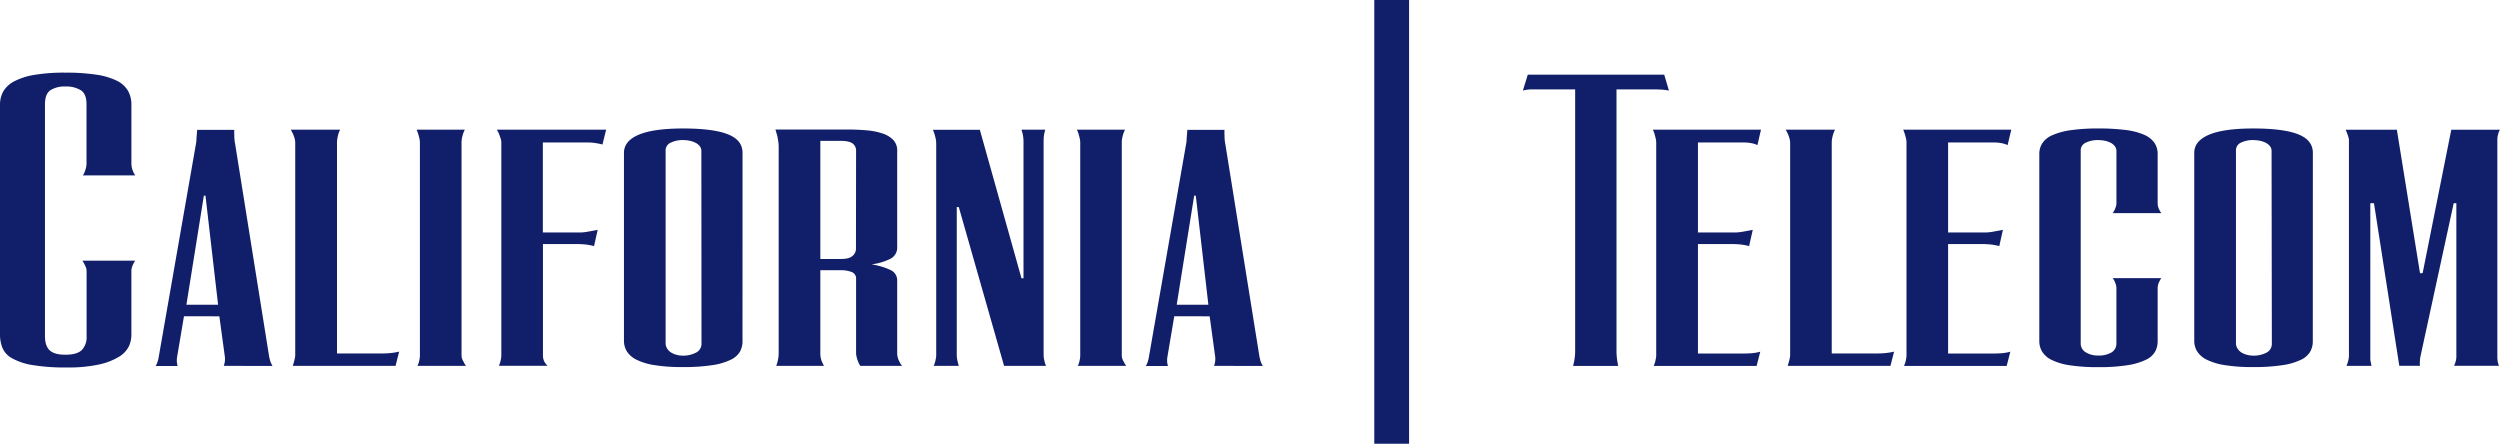 <?xml version="1.0" encoding="UTF-8"?> <svg xmlns="http://www.w3.org/2000/svg" width="888.88" height="157.78" viewBox="0 0 888.88 157.78"><g id="adce10be-861b-419e-8ca0-1244a167c53c" data-name="Layer 2"><g id="f1669ac2-ece4-451f-9904-90df9e0032f6" data-name="Layer 1"><path d="M47.36,93.91a6.85,6.85,0,0,0-.47,1.22,4.69,4.69,0,0,0-.18,1.23v22.89a9.59,9.59,0,0,1-.9,3.9,9,9,0,0,1-3.47,3.68,22.89,22.89,0,0,1-7,2.74,51,51,0,0,1-11.62,1.08,70.41,70.41,0,0,1-12.24-.86,22.13,22.13,0,0,1-7.22-2.42,7.64,7.64,0,0,1-3.39-3.68A12.6,12.6,0,0,1,0,119.1V37.23a9.5,9.5,0,0,1,1.19-4.76,9.48,9.48,0,0,1,3.9-3.57,23.77,23.77,0,0,1,7.15-2.28,64,64,0,0,1,11-.79,71.37,71.37,0,0,1,11,.72,24.59,24.59,0,0,1,7.25,2.13,9.24,9.24,0,0,1,4,3.57,9.94,9.94,0,0,1,1.23,5V58.1a7.18,7.18,0,0,0,.18,1.59,6.45,6.45,0,0,0,.47,1.37,5.64,5.64,0,0,0,.72,1.3H29.46a6.4,6.4,0,0,0,.65-1.23c.14-.39.28-.83.43-1.34a6.24,6.24,0,0,0,.22-1.69v-21q0-3.69-2-5a9.81,9.81,0,0,0-5.48-1.34,9.3,9.3,0,0,0-5.38,1.34c-1.28.89-1.91,2.56-1.91,5v82.37q0,3.54,1.69,5.1t5.6,1.55c2.74,0,4.68-.56,5.81-1.66a6.7,6.7,0,0,0,1.7-5V96.36a4.1,4.1,0,0,0-.22-1.23A8.92,8.92,0,0,0,30,93.91a6.38,6.38,0,0,0-.72-1.23H48.08A6.38,6.38,0,0,0,47.36,93.91Z" style="fill:#111f6a"></path><path d="M79.56,130.08l.22-.65c0-.24.09-.48.14-.72a4.37,4.37,0,0,0,.07-.87v-.72l-2-14.66H65.41l-2.53,15v.43a5.79,5.79,0,0,0,0,.72,6,6,0,0,0,.11.72c0,.25.09.51.14.8H55.3a5,5,0,0,0,.44-.72c.09-.25.2-.54.32-.91a10.3,10.3,0,0,0,.33-1.33l13.28-76a9.28,9.28,0,0,0,.18-1.56c0-.55.06-1.09.11-1.62s.09-1.18.14-1.81H83.31a14.72,14.72,0,0,0,0,1.88c0,.53,0,1.08.08,1.66a9.26,9.26,0,0,0,.21,1.45L95.73,127c.1.39.19.76.29,1.12a5.89,5.89,0,0,0,.36,1,10.64,10.64,0,0,0,.51,1Zm-6.5-60.5h-.58l-6.2,38.76H77.54Z" style="fill:#111f6a"></path><path d="M140.64,130.08H104.11l.43-1.45c.1-.38.19-.79.29-1.22a5.87,5.87,0,0,0,.14-1.16V50.8a5.77,5.77,0,0,0-.25-1.69,13.78,13.78,0,0,0-.54-1.48,16.72,16.72,0,0,0-.79-1.52h17.54a13.72,13.72,0,0,0-.58,1.38A14,14,0,0,0,120,49a8.86,8.86,0,0,0-.18,1.8v74.87H136a28.29,28.29,0,0,0,2.85-.14,23.66,23.66,0,0,0,3.07-.51Z" style="fill:#111f6a"></path><path d="M148.44,130.08a10.53,10.53,0,0,0,.43-1.08c.1-.34.19-.75.29-1.23a8.26,8.26,0,0,0,.14-1.52V50.8a7.16,7.16,0,0,0-.18-1.58c-.12-.53-.25-1-.4-1.52l-.57-1.59h17.11a11.74,11.74,0,0,0-.58,1.38,14.68,14.68,0,0,0-.4,1.48,8.6,8.6,0,0,0-.18,1.83v75.6a3.46,3.46,0,0,0,.22,1.19,5.94,5.94,0,0,0,.58,1.19,6.28,6.28,0,0,0,.79,1.3Z" style="fill:#111f6a"></path><path d="M214.21,51.38a23.4,23.4,0,0,0-2.67-.54,18.48,18.48,0,0,0-2.53-.18h-16v32h13.14a15.79,15.79,0,0,0,2.85-.29c1.09-.19,2.26-.4,3.51-.65l-1.3,5.78a20.94,20.94,0,0,0-3.11-.58c-1-.09-1.9-.14-2.81-.14H193.05V126.4a4.9,4.9,0,0,0,.22,1.51,4.2,4.2,0,0,0,.58,1.16,4.65,4.65,0,0,0,.86,1H177.39c.14-.34.29-.72.43-1.16s.19-.79.29-1.23a7,7,0,0,0,.14-1.44V50.8a5.16,5.16,0,0,0-.25-1.58c-.17-.53-.35-1-.54-1.52s-.51-1.06-.8-1.59h38.85Z" style="fill:#111f6a"></path><path d="M264,121.34a7.57,7.57,0,0,1-.9,3.68,7.44,7.44,0,0,1-3.29,2.89,22.21,22.21,0,0,1-6.49,1.91,66.46,66.46,0,0,1-10.62.69,60.55,60.55,0,0,1-10-.69,22,22,0,0,1-6.42-1.94,8.3,8.3,0,0,1-3.43-3,7.19,7.19,0,0,1-1-3.72V54.34q0-4.19,5.2-6.42t15.81-2.24q10.68,0,15.92,2.06t5.23,6.6ZM249.37,53.62a2.62,2.62,0,0,0-.58-1.66,4.74,4.74,0,0,0-1.48-1.19,8.4,8.4,0,0,0-2.09-.72,12,12,0,0,0-2.5-.25,9.52,9.52,0,0,0-4.18.9,3,3,0,0,0-1.88,2.92v68.3a3.62,3.62,0,0,0,.54,2,4.32,4.32,0,0,0,1.41,1.41,7.12,7.12,0,0,0,1.95.83,8.44,8.44,0,0,0,2.16.29,9.8,9.8,0,0,0,4.7-1.05,3.48,3.48,0,0,0,2-3.29Z" style="fill:#111f6a"></path><path d="M305.9,130.08a6.33,6.33,0,0,1-.8-1.52,12.81,12.81,0,0,1-.5-1.55,6.45,6.45,0,0,1-.22-1.7V99.18a2.44,2.44,0,0,0-1.55-2.46,10.82,10.82,0,0,0-4.08-.65h-7.08v29.6a8,8,0,0,0,.18,1.7,6.29,6.29,0,0,0,.47,1.41,9.27,9.27,0,0,0,.65,1.3H276c.14-.39.29-.84.43-1.37s.19-.86.29-1.41a11,11,0,0,0,.14-1.77V52.18a13.41,13.41,0,0,0-.18-2.13c-.12-.75-.25-1.41-.39-2l-.58-2h25.56q3.68,0,6.89.29a24.06,24.06,0,0,1,5.63,1.12,9.44,9.44,0,0,1,3.83,2.31A5.47,5.47,0,0,1,319,53.76v34A4.46,4.46,0,0,1,316.62,92a21.26,21.26,0,0,1-6.75,2A24.54,24.54,0,0,1,316.62,96,4,4,0,0,1,319,99.75v25.92a5.47,5.47,0,0,0,.25,1.63,6.16,6.16,0,0,0,.61,1.41,5.53,5.53,0,0,0,.87,1.37Zm-1.52-76.46a3.1,3.1,0,0,0-1.23-2.6c-.82-.62-2.28-.94-4.4-.94h-7.08v42H299c2,0,3.35-.37,4.15-1.12a3.3,3.3,0,0,0,1.19-2.42Z" style="fill:#111f6a"></path><path d="M357,130.08l-16.1-56.46h-.72v52.49a9.76,9.76,0,0,0,.36,2.6,13.7,13.7,0,0,0,.36,1.37H332c.15-.39.29-.8.43-1.23s.2-.8.29-1.26a6.25,6.25,0,0,0,.15-1.34V51a8.17,8.17,0,0,0-.18-1.66c-.12-.58-.26-1.11-.4-1.59s-.38-1.06-.58-1.59h16.68l14.8,52.78h.72V50.52a12.29,12.29,0,0,0-.11-1.81,11.78,11.78,0,0,0-.25-1.37l-.36-1.23h8.45c-.1.34-.2.72-.29,1.16a8.77,8.77,0,0,0-.22,1.33c-.05.51-.07,1.1-.07,1.77v75.74a8.15,8.15,0,0,0,.14,1.51c.1.49.2.92.29,1.3s.29.82.44,1.16Z" style="fill:#111f6a"></path><path d="M383.22,130.08a8.65,8.65,0,0,0,.43-1.08c.1-.34.19-.75.29-1.23a7.47,7.47,0,0,0,.14-1.52V50.8a7.16,7.16,0,0,0-.18-1.58c-.12-.53-.25-1-.39-1.52s-.39-1.06-.58-1.59H400a13.72,13.72,0,0,0-.58,1.38,14.84,14.84,0,0,0-.39,1.48,8,8,0,0,0-.18,1.83v75.6a3.69,3.69,0,0,0,.21,1.19,6.53,6.53,0,0,0,.58,1.19,6.75,6.75,0,0,0,.79,1.3Z" style="fill:#111f6a"></path><path d="M431.66,130.08l.22-.65c.05-.24.09-.48.14-.72a4.3,4.3,0,0,0,.08-.87v-.72l-2-14.66H417.51l-2.53,15v.43c0,.24,0,.48,0,.72s.06.48.11.72.09.51.14.8h-7.86a6.21,6.21,0,0,0,.43-.72c.09-.25.2-.54.32-.91a10.3,10.3,0,0,0,.33-1.33l13.28-76a9.28,9.28,0,0,0,.18-1.56c0-.55.06-1.09.11-1.62s.1-1.18.14-1.81h13.22a11.78,11.78,0,0,0,0,1.88c0,.53,0,1.08.07,1.66a10.63,10.63,0,0,0,.21,1.45L447.83,127c.1.39.2.76.29,1.12a5.89,5.89,0,0,0,.36,1c.15.33.32.67.51,1Zm-6.49-60.5h-.58l-6.21,38.76h11.26Z" style="fill:#111f6a"></path><path d="M488.63,157.78V0H501V157.78Z" style="fill:#111f6a"></path><path d="M592.12,32q-.76-.11-1.59-.15l-1.62-.07-1.3,0H574.75v92.7c0,.77,0,1.48.08,2.13a16.58,16.58,0,0,0,.21,1.77c.1.57.19,1.15.29,1.73h-16q.14-.72.36-1.59c.09-.53.18-1.11.25-1.74a17.91,17.91,0,0,0,.11-2v-93H547.68l-3.1,0a14.44,14.44,0,0,0-3.11.4l1.74-5.63h48.51l1.66,5.63Z" style="fill:#111f6a"></path><path d="M624.86,51.6a8.27,8.27,0,0,0-2.27-.72,14.3,14.3,0,0,0-2.49-.22H603.71v32h13.14a15.88,15.88,0,0,0,2.85-.29c1.08-.19,2.25-.4,3.5-.65l-1.3,5.78a20.82,20.82,0,0,0-3.1-.58c-1-.09-1.91-.14-2.82-.14H603.71v38.91H620.1a30.35,30.35,0,0,0,3.06-.14,14.19,14.19,0,0,0,2.71-.51l-1.3,5.06H588c.14-.39.29-.8.43-1.23s.19-.8.29-1.26a6.25,6.25,0,0,0,.15-1.34V50.8a7.81,7.81,0,0,0-.18-1.58c-.13-.53-.26-1-.4-1.52s-.39-1.06-.58-1.59h38.41Z" style="fill:#111f6a"></path><path d="M672.15,130.08H635.62l.43-1.45c.1-.38.19-.79.29-1.22a5.27,5.27,0,0,0,.15-1.16V50.8a5.78,5.78,0,0,0-.26-1.69,13.78,13.78,0,0,0-.54-1.48,14.57,14.57,0,0,0-.8-1.52h17.55a11.74,11.74,0,0,0-.58,1.38,14,14,0,0,0-.4,1.51,8.86,8.86,0,0,0-.18,1.8v74.87h16.25a28.29,28.29,0,0,0,2.85-.14,24,24,0,0,0,3.07-.51Z" style="fill:#111f6a"></path><path d="M713.8,51.6a8.17,8.17,0,0,0-2.27-.72,14.13,14.13,0,0,0-2.49-.22H692.65v32h13.14a15.79,15.79,0,0,0,2.85-.29c1.09-.19,2.25-.4,3.5-.65l-1.29,5.78a20.7,20.7,0,0,0-3.11-.58c-1-.09-1.9-.14-2.81-.14H692.65v38.91H709a30.55,30.55,0,0,0,3.07-.14,14.34,14.34,0,0,0,2.71-.51l-1.3,5.06H677c.14-.39.28-.8.43-1.23s.19-.8.29-1.26a6.93,6.93,0,0,0,.14-1.34V50.8a7.16,7.16,0,0,0-.18-1.58c-.12-.53-.25-1-.4-1.52l-.57-1.59h38.41Z" style="fill:#111f6a"></path><path d="M767.81,100a5.11,5.11,0,0,0-.47,1.16,4.78,4.78,0,0,0-.18,1.29v18.92a7.75,7.75,0,0,1-.87,3.58,7.12,7.12,0,0,1-3.21,2.92,22.7,22.7,0,0,1-6.46,1.95,63.69,63.69,0,0,1-10.61.72,65.18,65.18,0,0,1-10-.65,22.11,22.11,0,0,1-6.46-1.88,8.15,8.15,0,0,1-3.47-3,7.21,7.21,0,0,1-1-3.82V54.7a7,7,0,0,1,1.08-3.79,8.12,8.12,0,0,1,3.57-2.85,24.57,24.57,0,0,1,6.5-1.77,68,68,0,0,1,9.86-.61,74.42,74.42,0,0,1,9.71.54,23.83,23.83,0,0,1,6.56,1.7A8.64,8.64,0,0,1,766,50.77a6.84,6.84,0,0,1,1.16,3.93V72.25a4.65,4.65,0,0,0,.18,1.33,5,5,0,0,0,.47,1.12,7.84,7.84,0,0,0,.65,1.09H751.2c.24-.39.46-.77.65-1.16s.29-.71.44-1.12a3.87,3.87,0,0,0,.21-1.26V53.76a2.79,2.79,0,0,0-.61-1.83,4.6,4.6,0,0,0-1.55-1.23,8.32,8.32,0,0,0-2.13-.69,13.59,13.59,0,0,0-2.35-.21,9.57,9.57,0,0,0-4.19.9,3,3,0,0,0-1.87,2.92v68.44a3.59,3.59,0,0,0,1.77,3.18A7.94,7.94,0,0,0,746,126.4a8.78,8.78,0,0,0,4.8-1.12,3.65,3.65,0,0,0,1.69-3.22V102.42a4.15,4.15,0,0,0-.21-1.29c-.15-.44-.29-.82-.44-1.16a8.36,8.36,0,0,0-.65-1.08h17.26A8.36,8.36,0,0,0,767.81,100Z" style="fill:#111f6a"></path><path d="M822.32,121.34a7.57,7.57,0,0,1-.91,3.68,7.41,7.41,0,0,1-3.28,2.89,22.28,22.28,0,0,1-6.5,1.91,66.33,66.33,0,0,1-10.61.69,60.38,60.38,0,0,1-10-.69,22.13,22.13,0,0,1-6.43-1.94,8.27,8.27,0,0,1-3.42-3,7.11,7.11,0,0,1-1-3.72V54.34c0-2.79,1.74-4.93,5.2-6.42s8.74-2.24,15.81-2.24,12.43.68,15.92,2.06,5.24,3.57,5.24,6.6ZM807.66,53.62a2.57,2.57,0,0,0-.58-1.66,4.52,4.52,0,0,0-1.48-1.19,8.26,8.26,0,0,0-2.09-.72A12,12,0,0,0,801,49.8a9.57,9.57,0,0,0-4.19.9A3,3,0,0,0,795,53.62v68.3a3.55,3.55,0,0,0,.55,2,4.39,4.39,0,0,0,1.4,1.41,7.12,7.12,0,0,0,2,.83,8.58,8.58,0,0,0,2.17.29,9.76,9.76,0,0,0,4.69-1.05,3.48,3.48,0,0,0,1.95-3.29Z" style="fill:#111f6a"></path><path d="M888.38,47.12c-.1.34-.2.72-.29,1.12a5.32,5.32,0,0,0-.15,1.27v77.32a10.64,10.64,0,0,0,.08,1.37,4.48,4.48,0,0,0,.21,1,8.82,8.82,0,0,0,.29.87H872.57a8.84,8.84,0,0,1,.36-.94c.09-.29.19-.62.29-1a5.76,5.76,0,0,0,.14-1.3V72.25h-.94l-11.84,54.58a13.35,13.35,0,0,0-.21,2.24,6.08,6.08,0,0,0,.07,1h-7.37l-9-57.83h-1.3v54.29c0,.43,0,.87,0,1.3A5.51,5.51,0,0,0,843,129a6.08,6.08,0,0,0,.21,1.08H834.3a11.53,11.53,0,0,0,.43-1.16c.1-.33.2-.72.29-1.15a5.5,5.5,0,0,0,.15-1.23V49.8a4.12,4.12,0,0,0-.18-1c-.12-.43-.26-.84-.4-1.22s-.39-1-.58-1.45h18.2l8.23,51h.93l10.19-51h17.32A5,5,0,0,0,888.38,47.12Z" style="fill:#111f6a"></path></g></g></svg> 